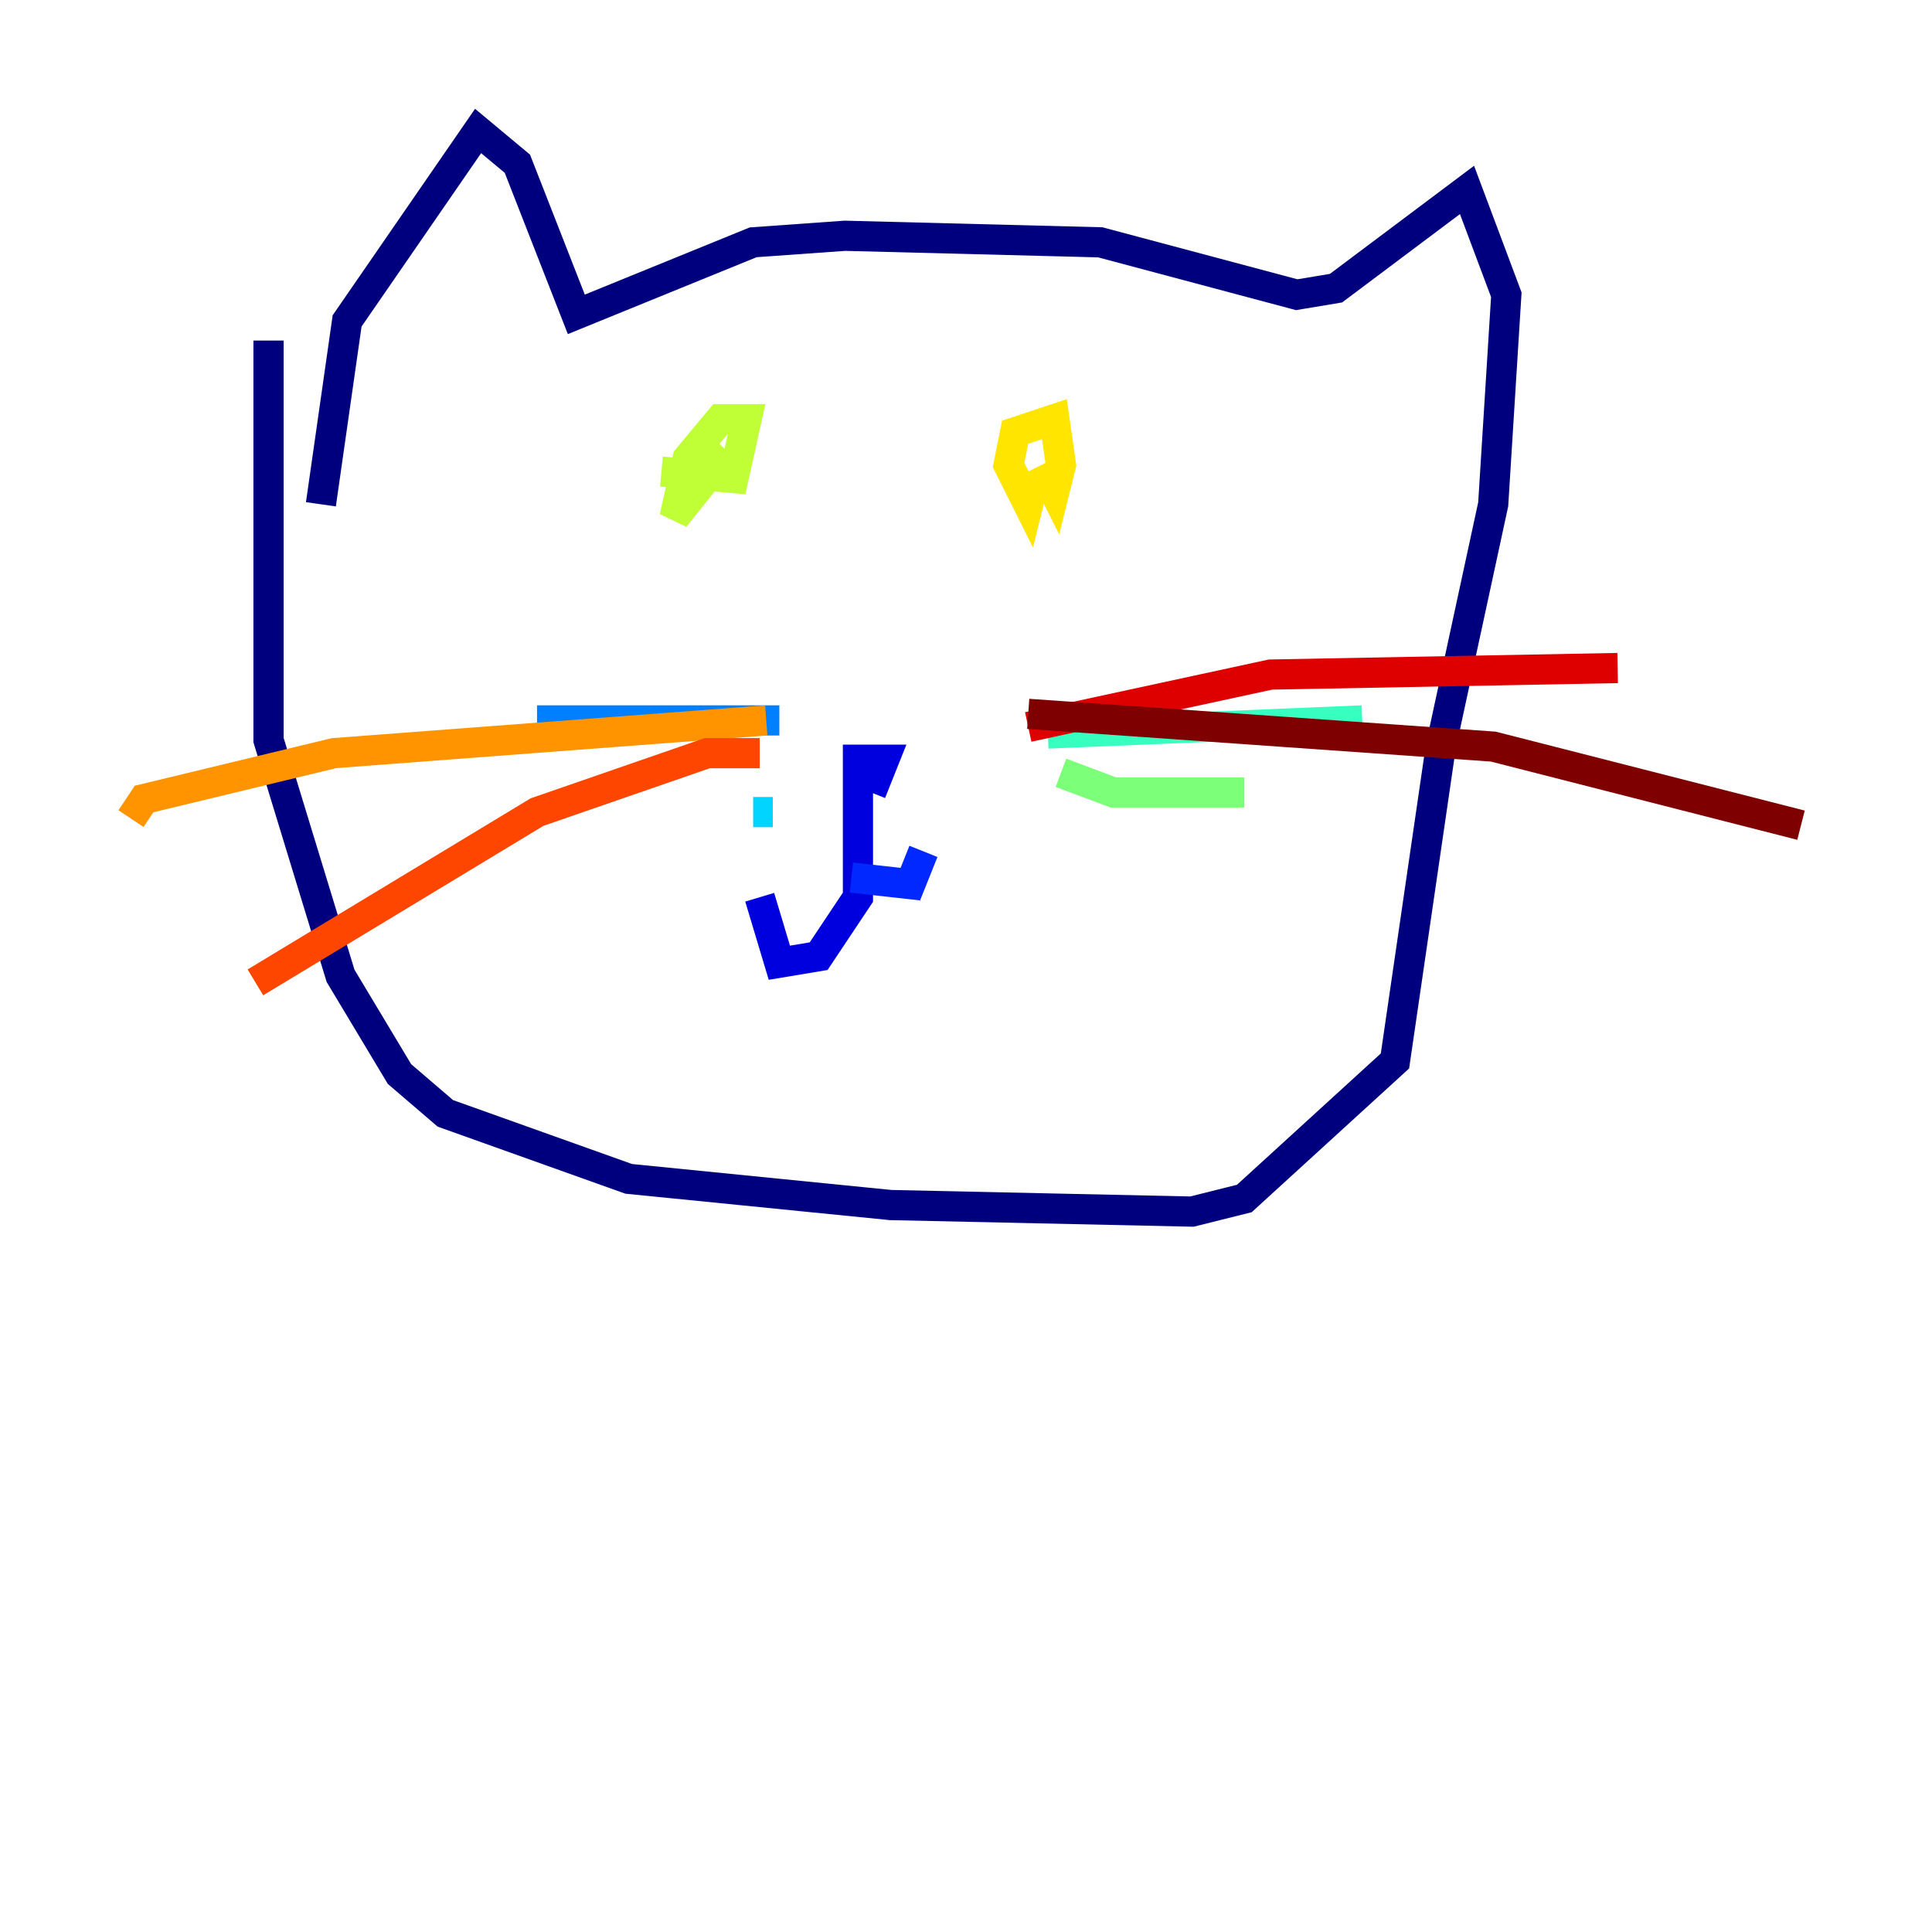 <?xml version="1.0" encoding="utf-8" ?>
<svg baseProfile="tiny" height="128" version="1.2" viewBox="0,0,128,128" width="128" xmlns="http://www.w3.org/2000/svg" xmlns:ev="http://www.w3.org/2001/xml-events" xmlns:xlink="http://www.w3.org/1999/xlink"><defs /><polyline fill="none" points="17.79,22.563 17.79,49.031 22.563,64.651 26.468,71.159 29.505,73.763 41.654,78.102 59.01,79.837 78.969,80.271 82.441,79.403 92.42,70.291 95.458,49.464 98.929,33.41 99.797,19.525 97.193,12.583 88.515,19.091 85.912,19.525 72.895,16.054 55.973,15.62 49.898,16.054 38.183,20.827 34.278,10.848 31.675,8.678 22.997,21.261 21.261,33.41" stroke="#00007f" stroke-width="2" /><polyline fill="none" points="57.709,52.502 58.576,50.332 56.841,50.332 56.841,59.444 54.237,63.349 51.634,63.783 50.332,59.444" stroke="#0000de" stroke-width="2" /><polyline fill="none" points="56.407,58.142 60.312,58.576 61.18,56.407" stroke="#0028ff" stroke-width="2" /><polyline fill="none" points="51.634,47.729 35.58,47.729" stroke="#0080ff" stroke-width="2" /><polyline fill="none" points="51.2,53.803 49.898,53.803" stroke="#00d4ff" stroke-width="2" /><polyline fill="none" points="69.424,48.597 90.251,47.729" stroke="#36ffc0" stroke-width="2" /><polyline fill="none" points="70.291,51.2 73.763,52.502 82.441,52.502" stroke="#7cff79" stroke-width="2" /><polyline fill="none" points="43.824,31.241 48.597,31.675 49.464,27.77 47.729,27.77 45.559,30.373 44.691,34.278 48.163,29.939 45.559,32.542" stroke="#c0ff36" stroke-width="2" /><polyline fill="none" points="68.556,31.675 68.122,33.41 66.82,30.807 67.254,28.637 69.858,27.77 70.291,30.807 69.858,32.542 68.99,30.807" stroke="#ffe500" stroke-width="2" /><polyline fill="none" points="50.766,47.729 22.129,49.898 9.546,52.936 8.678,54.237" stroke="#ff9400" stroke-width="2" /><polyline fill="none" points="50.332,49.898 46.861,49.898 35.58,53.803 16.922,65.085" stroke="#ff4600" stroke-width="2" /><polyline fill="none" points="68.122,48.163 84.176,44.691 107.173,44.258" stroke="#de0000" stroke-width="2" /><polyline fill="none" points="68.122,47.295 98.929,49.464 119.322,54.671" stroke="#7f0000" stroke-width="2" /></svg>